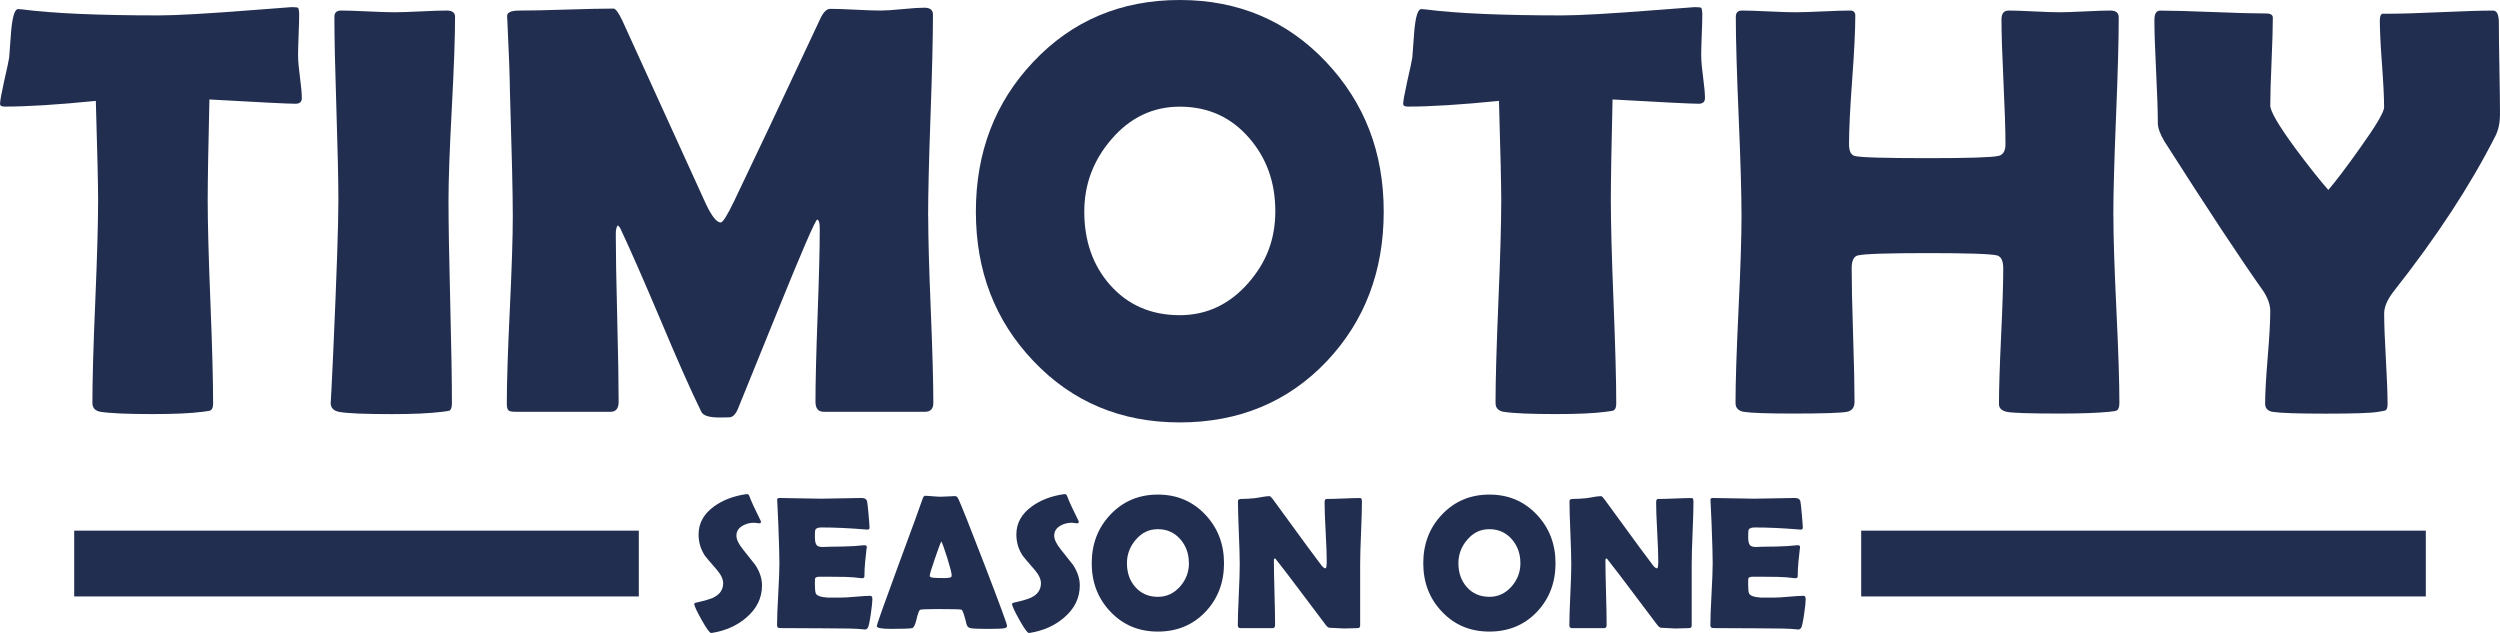 <?xml version="1.0" encoding="UTF-8"?><svg xmlns="http://www.w3.org/2000/svg" viewBox="0 0 701.5 177.61"><defs><style>.d{fill:#212e4f;}</style></defs><g id="a"/><g id="b"><g id="c"><g><g><path class="d" d="M83.63,15.81c0-1.18,.05-3.18,.16-6.02,.11-2.57,.16-4.57,.16-6.02-.05-.91-.16-1.43-.32-1.57-.16-.13-.78-.2-1.85-.2-.05,0-3.56,.27-10.51,.8-12.95,1.02-21.83,1.52-26.64,1.52-16.96,0-29.77-.56-38.44-1.69-.64-.05-1.02-.08-1.12-.08-.91,0-1.55,2.01-1.93,6.02-.21,2.52-.4,5.03-.56,7.54-.11,.8-.59,3.08-1.45,6.82-.75,3.42-1.12,5.48-1.12,6.18,0,.54,.43,.8,1.28,.8,6.37,0,14.9-.53,25.6-1.6,.43,14.45,.64,23.76,.64,27.93,0,6.31-.27,15.78-.8,28.41-.54,12.63-.8,22.1-.8,28.41,0,1.39,.75,2.22,2.25,2.49,2.78,.43,7.62,.64,14.53,.64,6.21,0,10.91-.21,14.12-.64,1.34-.16,2.09-.29,2.25-.4,.48-.27,.72-.91,.72-1.93,0-6.31-.25-15.81-.76-28.49-.51-12.68-.76-22.18-.76-28.49,0-5.35,.16-14.79,.48-28.33,14.07,.8,22.12,1.2,24.16,1.2,1.18,0,1.77-.53,1.77-1.6,0-1.28-.17-3.22-.52-5.82-.35-2.59-.52-4.56-.52-5.9Z"/><path class="d" d="M92.78,113.14s-.01-.04-.01-.06c0,.1,0,.12,.01,.06Z"/><path class="d" d="M127.69,4.73c0-1.18-.78-1.77-2.33-1.77-1.66,0-4.11,.08-7.34,.24-3.24,.16-5.69,.24-7.34,.24s-4.16-.08-7.5-.24c-3.34-.16-5.85-.24-7.5-.24-1.23,0-1.85,.59-1.85,1.77,0,5.73,.19,14.31,.56,25.76,.37,11.45,.56,20.04,.56,25.76,0,6.8-.48,21.03-1.45,42.7-.42,9.06-.66,13.79-.71,14.19,.03,1.3,.79,2.11,2.32,2.42,2.14,.43,7.11,.64,14.93,.64,5.83,0,10.49-.21,13.96-.64,1.28-.16,1.98-.27,2.09-.32,.48-.27,.72-.94,.72-2.01,0-6.31-.16-15.81-.48-28.49-.32-12.68-.48-22.18-.48-28.49,0-5.72,.31-14.31,.92-25.76,.61-11.45,.92-20.04,.92-25.76Z"/><path class="d" d="M260.43,60.67c0-6.31,.23-15.74,.68-28.29,.45-12.55,.68-21.98,.68-28.29,0-1.28-.8-1.93-2.41-1.93-1.34,0-3.38,.13-6.14,.4-2.76,.27-4.8,.4-6.14,.4-1.6,0-3.97-.08-7.1-.24-3.13-.16-5.47-.24-7.02-.24-1.07,0-2.06,1.04-2.97,3.13-10.59,22.63-18.59,39.56-24,50.8-1.93,4.01-3.18,6.02-3.77,6.02-1.12,0-2.52-1.74-4.17-5.22L174.63,5.78c-1.07-2.25-1.9-3.37-2.49-3.37-2.94,0-7.36,.09-13.24,.28-5.89,.19-10.3,.28-13.24,.28-2.3,0-3.42,.54-3.37,1.6l.08,1.36c.43,8.78,.67,15.38,.72,19.82,.53,17.07,.8,28.7,.8,34.91,0,5.83-.28,14.59-.84,26.28-.56,11.69-.84,20.45-.84,26.28,0,.86,.12,1.46,.36,1.81,.24,.35,.9,.52,1.97,.52h26.8c1.5,0,2.25-.94,2.25-2.81,0-5.24-.13-13.11-.4-23.59-.27-10.49-.4-18.35-.4-23.59,0-1.07,.19-1.85,.56-2.33,.37,.32,.62,.62,.72,.88,2.51,5.3,6.29,13.88,11.32,25.76,4.71,11.24,8.51,19.8,11.4,25.68,.53,1.07,2.19,1.6,4.98,1.6,1.87,0,2.94-.03,3.21-.08,.8-.21,1.47-.94,2.01-2.17,3.85-9.47,7.7-18.97,11.56-28.49,6.58-16.21,10.16-24.48,10.75-24.8,.48,.11,.72,.94,.72,2.49,0,5.41-.2,13.51-.6,24.32-.4,10.81-.6,18.91-.6,24.32,0,1.87,.78,2.81,2.33,2.81h28.41c1.55,0,2.33-.83,2.33-2.49,0-5.78-.24-14.5-.72-26.16-.48-11.66-.72-20.41-.72-26.24Z"/><path class="d" d="M331.05,0c-16.53,0-30.26,5.81-41.17,17.42-10.7,11.34-16.05,25.33-16.05,41.97s5.35,30.52,16.05,41.81c10.91,11.56,24.64,17.33,41.17,17.33s30.39-5.72,41.25-17.17c10.65-11.29,15.97-25.28,15.97-41.97s-5.38-30.52-16.13-41.97c-10.97-11.61-24.67-17.42-41.09-17.42Zm19.26,79.37c-5.3,6.05-11.72,9.07-19.26,9.07-8.08,0-14.63-2.86-19.66-8.59-4.76-5.46-7.14-12.28-7.14-20.47,0-7.65,2.54-14.42,7.62-20.3,5.24-6.1,11.64-9.15,19.18-9.15,7.92,0,14.42,2.94,19.5,8.83,4.87,5.62,7.3,12.44,7.3,20.46s-2.52,14.37-7.54,20.14Z"/><path class="d" d="M477.35,15.81c0-1.18,.05-3.18,.16-6.02,.11-2.57,.16-4.57,.16-6.02-.05-.91-.16-1.43-.32-1.57-.16-.13-.78-.2-1.85-.2-.05,0-3.56,.27-10.51,.8-12.95,1.02-21.83,1.52-26.64,1.52-16.96,0-29.77-.56-38.44-1.69-.64-.05-1.02-.08-1.12-.08-.91,0-1.55,2.01-1.93,6.02-.21,2.52-.4,5.03-.56,7.54-.11,.8-.59,3.08-1.45,6.82-.75,3.42-1.12,5.48-1.12,6.18,0,.54,.43,.8,1.28,.8,6.37,0,14.9-.53,25.6-1.6,.43,14.45,.64,23.76,.64,27.93,0,6.31-.27,15.78-.8,28.41-.53,12.63-.8,22.1-.8,28.41,0,1.39,.75,2.22,2.25,2.49,2.78,.43,7.62,.64,14.53,.64,6.21,0,10.91-.21,14.12-.64,1.34-.16,2.09-.29,2.25-.4,.48-.27,.72-.91,.72-1.93,0-6.31-.26-15.81-.76-28.49-.51-12.68-.76-22.18-.76-28.49,0-5.35,.16-14.79,.48-28.33,14.07,.8,22.12,1.2,24.16,1.2,1.18,0,1.77-.53,1.77-1.6,0-1.28-.17-3.22-.52-5.82-.35-2.59-.52-4.56-.52-5.9Z"/><path class="d" d="M593,60.67c0-6.21,.25-15.52,.76-27.93,.51-12.41,.76-21.69,.76-27.85,0-1.28-.78-1.93-2.33-1.93s-4,.08-7.18,.24c-3.18,.16-5.55,.24-7.1,.24s-4-.08-7.18-.24-5.55-.24-7.1-.24c-1.34,0-2.01,.83-2.01,2.49,0,3.91,.19,9.75,.56,17.54,.37,7.78,.56,13.6,.56,17.46,0,1.87-.64,2.97-1.93,3.29-1.82,.43-8.45,.64-19.9,.64-12.31,0-19.15-.21-20.55-.64-1.02-.32-1.52-1.42-1.52-3.29,0-4.01,.29-10.02,.88-18.02,.59-8,.88-14,.88-18.02,0-.96-.46-1.45-1.36-1.45-1.71,0-4.29,.08-7.74,.24-3.45,.16-6.03,.24-7.74,.24s-4.16-.08-7.5-.24c-3.35-.16-5.85-.24-7.5-.24-1.12,0-1.69,.59-1.69,1.77,0,6.21,.27,15.53,.8,27.97s.8,21.76,.8,27.97c0,5.83-.28,14.58-.84,26.24-.56,11.66-.84,20.38-.84,26.16,0,1.39,.78,2.22,2.33,2.49,1.98,.32,6.58,.48,13.8,.48,8.35,0,13.37-.16,15.09-.48,1.45-.27,2.17-1.2,2.17-2.81,0-4.17-.13-10.42-.4-18.74-.27-8.32-.4-14.57-.4-18.74,0-2.14,.59-3.34,1.76-3.61,1.87-.43,8.4-.64,19.58-.64s17.6,.21,19.42,.64c1.18,.32,1.77,1.52,1.77,3.61,0,4.23-.2,10.58-.6,19.06-.4,8.48-.6,14.83-.6,19.06,0,1.12,.74,1.85,2.21,2.17,1.47,.32,6.41,.48,14.81,.48,5.94,0,10.54-.16,13.8-.48,1.28-.11,2.03-.24,2.25-.4,.48-.27,.72-.96,.72-2.09,0-5.78-.28-14.5-.84-26.16-.56-11.66-.84-20.41-.84-26.24Z"/><path class="d" d="M701.34,19.22c-.11-5.7-.16-9.96-.16-12.8,0-2.3-.54-3.45-1.61-3.45-3.26,0-8.12,.15-14.57,.44-6.45,.29-11.28,.44-14.49,.44h-2.01c-.48,.16-.72,.8-.72,1.93,0,2.68,.2,6.73,.6,12.16,.4,5.43,.6,9.48,.6,12.16,0,1.34-2.3,5.22-6.9,11.64-3.64,5.14-6.56,8.99-8.75,11.56-2.41-2.73-5.48-6.61-9.23-11.64-4.71-6.42-7.06-10.43-7.06-12.04,0-2.73,.12-6.83,.36-12.32,.24-5.48,.36-9.59,.36-12.32,0-.8-.62-1.2-1.85-1.2-3.32,0-8.29-.13-14.93-.4-6.63-.27-11.58-.4-14.85-.4-1.07,0-1.6,.88-1.6,2.65,0,3.21,.16,8.02,.48,14.45,.32,6.42,.48,11.24,.48,14.45,0,1.34,.61,3.05,1.85,5.14,12.04,18.89,21.29,32.9,27.77,42.05,1.28,1.98,1.93,3.83,1.93,5.54,0,2.89-.24,7.24-.72,13.04-.48,5.81-.72,10.13-.72,12.96,0,1.34,.75,2.11,2.25,2.33,2.14,.32,7.09,.48,14.85,.48s12.52-.16,14.45-.48c1.34-.21,2.06-.35,2.17-.4,.43-.21,.64-.8,.64-1.77,0-2.78-.16-7.01-.48-12.68-.32-5.67-.48-9.92-.48-12.76,0-1.82,.85-3.85,2.57-6.1,12.09-15.3,21.64-29.88,28.65-43.74,.86-1.71,1.28-3.72,1.28-6.02,0-2.89-.05-7.18-.16-12.88Z"/></g><g><g><path class="d" d="M213.82,164.28c0,3.52-1.48,6.54-4.45,9.06-2.6,2.22-5.77,3.63-9.5,4.24-.14,.02-.25,.03-.34,.03-.4,0-1.28-1.22-2.65-3.66-1.37-2.44-2.06-3.93-2.06-4.46,0-.19,.13-.31,.39-.36,2.52-.57,4.18-1.06,5-1.46,1.8-.9,2.71-2.24,2.71-4.01,0-1.13-.59-2.39-1.77-3.77-2.05-2.36-3.16-3.67-3.33-3.93-1.2-1.8-1.8-3.8-1.8-5.99,0-3.18,1.47-5.81,4.4-7.91,2.39-1.73,5.34-2.86,8.82-3.38,.19-.02,.34-.03,.44-.03,.26,0,.47,.21,.62,.62,.45,1.27,1.5,3.56,3.15,6.87,.05,.1,.08,.19,.08,.26,0,.3-.16,.44-.47,.44-.14,0-.37-.03-.7-.08-.33-.05-.58-.08-.75-.08-1.25,0-2.34,.29-3.28,.86-1.13,.66-1.69,1.58-1.69,2.76,0,1.06,.62,2.36,1.87,3.9,2.2,2.78,3.36,4.23,3.46,4.37,1.23,1.91,1.85,3.81,1.85,5.7Z"/><path class="d" d="M244.79,168.16c0,.75-.15,2.12-.44,4.11-.31,2.17-.59,3.46-.83,3.88-.21,.33-.49,.49-.86,.49-.16,0-.42-.03-.78-.08-1.27-.17-4.96-.26-11.09-.26-1.34,0-3.32,0-5.96-.03-2.64-.02-4.62-.03-5.93-.03-.57,0-.86-.25-.86-.75,0-1.94,.11-4.86,.33-8.76,.22-3.9,.33-6.81,.33-8.76s-.1-5.66-.31-11.06c-.05-1.39-.15-3.46-.29-6.22l-.03-.36c-.03-.4,.18-.6,.65-.6,1.28,0,3.21,.03,5.79,.1,2.58,.07,4.51,.1,5.79,.1s3.18-.03,5.73-.1c2.55-.07,4.46-.1,5.73-.1,.9,0,1.42,.34,1.56,1.01,.09,.4,.22,1.61,.4,3.63,.18,2.02,.27,3.25,.27,3.68,0,.36-.17,.55-.52,.55-.1,0-.29,0-.55-.03-4.62-.38-8.76-.57-12.44-.57-.92,0-1.48,.22-1.69,.65-.09,.21-.13,.88-.13,2s.17,1.96,.52,2.34c.29,.33,.86,.49,1.69,.49,.17,0,.51-.01,1.02-.04,.5-.03,.92-.04,1.25-.04,2.19,0,4.4-.06,6.64-.18,.19-.02,.67-.06,1.43-.13,.59-.07,1.06-.1,1.41-.1,.42,0,.62,.2,.62,.6,0-.37-.16,.96-.47,3.98-.14,1.39-.21,2.78-.21,4.16,0,.35-.25,.52-.75,.52l-2.34-.26c-.99-.1-3.24-.16-6.77-.16h-2.76c-.71,0-1.13,.17-1.25,.52-.02,.09-.03,.62-.03,1.61,0,1.32,.09,2.17,.26,2.55,.3,.66,1.41,1.05,3.33,1.17-.04,0,1.23,0,3.8,0,.92,0,2.29-.08,4.1-.25,1.81-.16,3.17-.25,4.07-.25,.38,0,.57,.31,.57,.94Z"/><path class="d" d="M282.59,175.61c0,.31-.22,.53-.65,.65-.52,.14-2.13,.21-4.84,.21-2.48,0-4.08-.07-4.79-.21-.59-.12-.96-.51-1.12-1.17-.59-2.5-1.05-3.83-1.38-4.01-.28-.12-2.6-.18-6.97-.18-2.95,0-4.52,.08-4.71,.23-.3,.28-.62,1.21-.99,2.78-.33,1.44-.73,2.22-1.2,2.34-.59,.14-2.57,.21-5.93,.21-2.65,0-3.98-.25-3.98-.75,0-.45,1.96-5.99,5.88-16.63,4.25-11.5,6.56-17.83,6.92-18.97,.21-.66,.45-.99,.73-.99,.47,0,1.19,.04,2.17,.13,.98,.09,1.71,.13,2.2,.13s1.16-.03,2.07-.09,1.59-.09,2.04-.09c.33,0,.63,.29,.91,.86,.85,1.82,3.33,8.07,7.44,18.74,4.13,10.74,6.19,16.34,6.19,16.81Zm-18.45-23.71c-.37,.76-.98,2.42-1.85,4.97-.94,2.71-1.41,4.29-1.41,4.76,0,.31,.52,.49,1.56,.52,.54,.04,1.42,.05,2.65,.05,1.15,0,1.78-.14,1.9-.42,.03-.09,.05-.21,.05-.36,0-.57-.4-2.15-1.2-4.74-.78-2.5-1.35-4.09-1.72-4.79Z"/><path class="d" d="M302.99,164.28c0,3.52-1.48,6.54-4.45,9.06-2.6,2.22-5.77,3.63-9.5,4.24-.14,.02-.25,.03-.34,.03-.4,0-1.28-1.22-2.65-3.66-1.37-2.44-2.06-3.93-2.06-4.46,0-.19,.13-.31,.39-.36,2.52-.57,4.18-1.06,5-1.46,1.8-.9,2.71-2.24,2.71-4.01,0-1.13-.59-2.39-1.77-3.77-2.05-2.36-3.16-3.67-3.33-3.93-1.2-1.8-1.8-3.8-1.8-5.99,0-3.18,1.47-5.81,4.4-7.91,2.39-1.73,5.34-2.86,8.82-3.38,.19-.02,.34-.03,.44-.03,.26,0,.47,.21,.62,.62,.45,1.27,1.5,3.56,3.15,6.87,.05,.1,.08,.19,.08,.26,0,.3-.16,.44-.47,.44-.14,0-.37-.03-.7-.08-.33-.05-.58-.08-.75-.08-1.25,0-2.34,.29-3.28,.86-1.13,.66-1.69,1.58-1.69,2.76,0,1.06,.62,2.36,1.87,3.9,2.2,2.78,3.36,4.23,3.46,4.37,1.23,1.91,1.85,3.81,1.85,5.7Z"/><path class="d" d="M343.46,158.04c0,5.41-1.73,9.95-5.18,13.61-3.52,3.71-7.98,5.57-13.38,5.57s-9.81-1.87-13.35-5.62c-3.47-3.66-5.21-8.18-5.21-13.56s1.73-9.93,5.21-13.61c3.54-3.76,7.99-5.65,13.35-5.65s9.77,1.88,13.33,5.65c3.49,3.71,5.23,8.25,5.23,13.61Zm-9.86-.05c0-2.6-.79-4.81-2.37-6.64-1.65-1.91-3.76-2.86-6.32-2.86s-4.52,.99-6.22,2.97c-1.65,1.91-2.47,4.1-2.47,6.59,0,2.65,.77,4.87,2.32,6.64,1.63,1.86,3.76,2.78,6.38,2.78,2.45,0,4.53-.98,6.25-2.94,1.63-1.87,2.45-4.05,2.45-6.53Z"/><path class="d" d="M382.16,140.55c0,1.98-.08,4.95-.25,8.91-.17,3.97-.25,6.94-.25,8.94v17.15c0,.47-.25,.7-.75,.7-.42,0-1.05,.02-1.89,.05s-1.47,.05-1.89,.05c-.45,0-1.13-.04-2.03-.1-.9-.07-1.58-.1-2.03-.1-.31,0-.69-.29-1.12-.86-1.25-1.68-4.06-5.41-8.43-11.19-1.2-1.61-3.02-3.99-5.47-7.13-.07-.1-.2-.21-.39-.31-.14,.12-.21,.31-.21,.57,0,2.01,.06,5.03,.17,9.06,.11,4.03,.17,7.04,.17,9.06,0,.61-.23,.91-.7,.91h-9.01c-.5,0-.75-.27-.75-.81,0-1.87,.09-4.7,.27-8.49,.18-3.78,.27-6.62,.27-8.51,0-1.99-.08-4.98-.25-8.95-.17-3.97-.25-6.95-.25-8.93,0-.38,.34-.57,1.01-.57,1.01,0,2.25-.07,3.72-.21,.35-.03,1.03-.15,2.06-.34,.87-.16,1.55-.23,2.06-.23,.21,0,.53,.3,.96,.88l9.71,13.3c.87,1.2,2.18,2.95,3.93,5.26,.43,.54,.81,.81,1.12,.81,.23,0,.34-.68,.34-2.03,0-1.82-.1-4.56-.3-8.22-.2-3.66-.3-6.41-.3-8.25,0-.64,.18-.96,.55-.96,1.04,0,2.61-.04,4.71-.13,2.1-.09,3.67-.13,4.71-.13,.33,0,.49,.27,.49,.81Z"/><path class="d" d="M436.48,158.04c0,5.41-1.73,9.95-5.18,13.61-3.52,3.71-7.98,5.57-13.38,5.57s-9.81-1.87-13.35-5.62c-3.47-3.66-5.2-8.18-5.2-13.56s1.73-9.93,5.2-13.61c3.54-3.76,7.99-5.65,13.35-5.65s9.77,1.88,13.33,5.65c3.49,3.71,5.23,8.25,5.23,13.61Zm-9.86-.05c0-2.6-.79-4.81-2.37-6.64-1.65-1.91-3.76-2.86-6.33-2.86s-4.52,.99-6.22,2.97c-1.65,1.91-2.47,4.1-2.47,6.59,0,2.65,.77,4.87,2.32,6.64,1.63,1.86,3.76,2.78,6.38,2.78,2.45,0,4.53-.98,6.25-2.94,1.63-1.87,2.45-4.05,2.45-6.53Z"/><path class="d" d="M475.19,140.55c0,1.98-.08,4.95-.25,8.91-.17,3.97-.25,6.94-.25,8.94v17.15c0,.47-.25,.7-.75,.7-.42,0-1.05,.02-1.89,.05s-1.47,.05-1.89,.05c-.45,0-1.13-.04-2.03-.1-.9-.07-1.58-.1-2.03-.1-.31,0-.68-.29-1.12-.86-1.25-1.68-4.06-5.41-8.43-11.19-1.2-1.61-3.02-3.99-5.47-7.13-.07-.1-.2-.21-.39-.31-.14,.12-.21,.31-.21,.57,0,2.01,.06,5.03,.17,9.06,.11,4.03,.17,7.04,.17,9.06,0,.61-.23,.91-.7,.91h-9c-.5,0-.76-.27-.76-.81,0-1.87,.09-4.7,.27-8.49,.18-3.78,.27-6.62,.27-8.51,0-1.99-.08-4.98-.25-8.95-.17-3.97-.25-6.95-.25-8.93,0-.38,.34-.57,1.02-.57,1.01,0,2.25-.07,3.72-.21,.35-.03,1.03-.15,2.05-.34,.87-.16,1.55-.23,2.06-.23,.21,0,.53,.3,.96,.88l9.71,13.3c.87,1.2,2.18,2.95,3.93,5.26,.43,.54,.81,.81,1.12,.81,.23,0,.34-.68,.34-2.03,0-1.82-.1-4.56-.3-8.22-.2-3.66-.3-6.41-.3-8.25,0-.64,.18-.96,.55-.96,1.04,0,2.61-.04,4.71-.13,2.1-.09,3.67-.13,4.71-.13,.33,0,.49,.27,.49,.81Z"/><path class="d" d="M506.68,168.16c0,.75-.15,2.12-.44,4.11-.31,2.17-.59,3.46-.83,3.88-.21,.33-.49,.49-.86,.49-.16,0-.42-.03-.78-.08-1.27-.17-4.96-.26-11.09-.26-1.34,0-3.32,0-5.96-.03-2.64-.02-4.62-.03-5.93-.03-.57,0-.86-.25-.86-.75,0-1.94,.11-4.86,.32-8.76s.33-6.81,.33-8.76-.11-5.66-.31-11.06c-.05-1.39-.15-3.46-.29-6.22l-.03-.36c-.03-.4,.18-.6,.65-.6,1.28,0,3.21,.03,5.79,.1,2.58,.07,4.51,.1,5.79,.1s3.18-.03,5.73-.1c2.55-.07,4.46-.1,5.73-.1,.9,0,1.42,.34,1.56,1.01,.09,.4,.22,1.61,.4,3.63,.18,2.02,.27,3.25,.27,3.68,0,.36-.17,.55-.52,.55-.1,0-.29,0-.55-.03-4.61-.38-8.76-.57-12.44-.57-.92,0-1.48,.22-1.69,.65-.09,.21-.13,.88-.13,2s.17,1.96,.52,2.34c.29,.33,.86,.49,1.69,.49,.17,0,.51-.01,1.02-.04,.5-.03,.92-.04,1.25-.04,2.19,0,4.4-.06,6.64-.18,.19-.02,.67-.06,1.43-.13,.59-.07,1.06-.1,1.41-.1,.42,0,.62,.2,.62,.6,0-.37-.16,.96-.47,3.98-.14,1.39-.21,2.78-.21,4.16,0,.35-.25,.52-.76,.52l-2.34-.26c-.99-.1-3.24-.16-6.77-.16h-2.76c-.71,0-1.13,.17-1.25,.52-.02,.09-.03,.62-.03,1.61,0,1.32,.09,2.17,.26,2.55,.3,.66,1.41,1.05,3.33,1.17-.03,0,1.23,0,3.8,0,.92,0,2.29-.08,4.1-.25,1.81-.16,3.17-.25,4.07-.25,.38,0,.57,.31,.57,.94Z"/></g><rect class="d" x="20.82" y="148.9" width="158.43" height="18.46"/><rect class="d" x="522.25" y="148.9" width="158.43" height="18.46"/></g></g></g></g></svg>